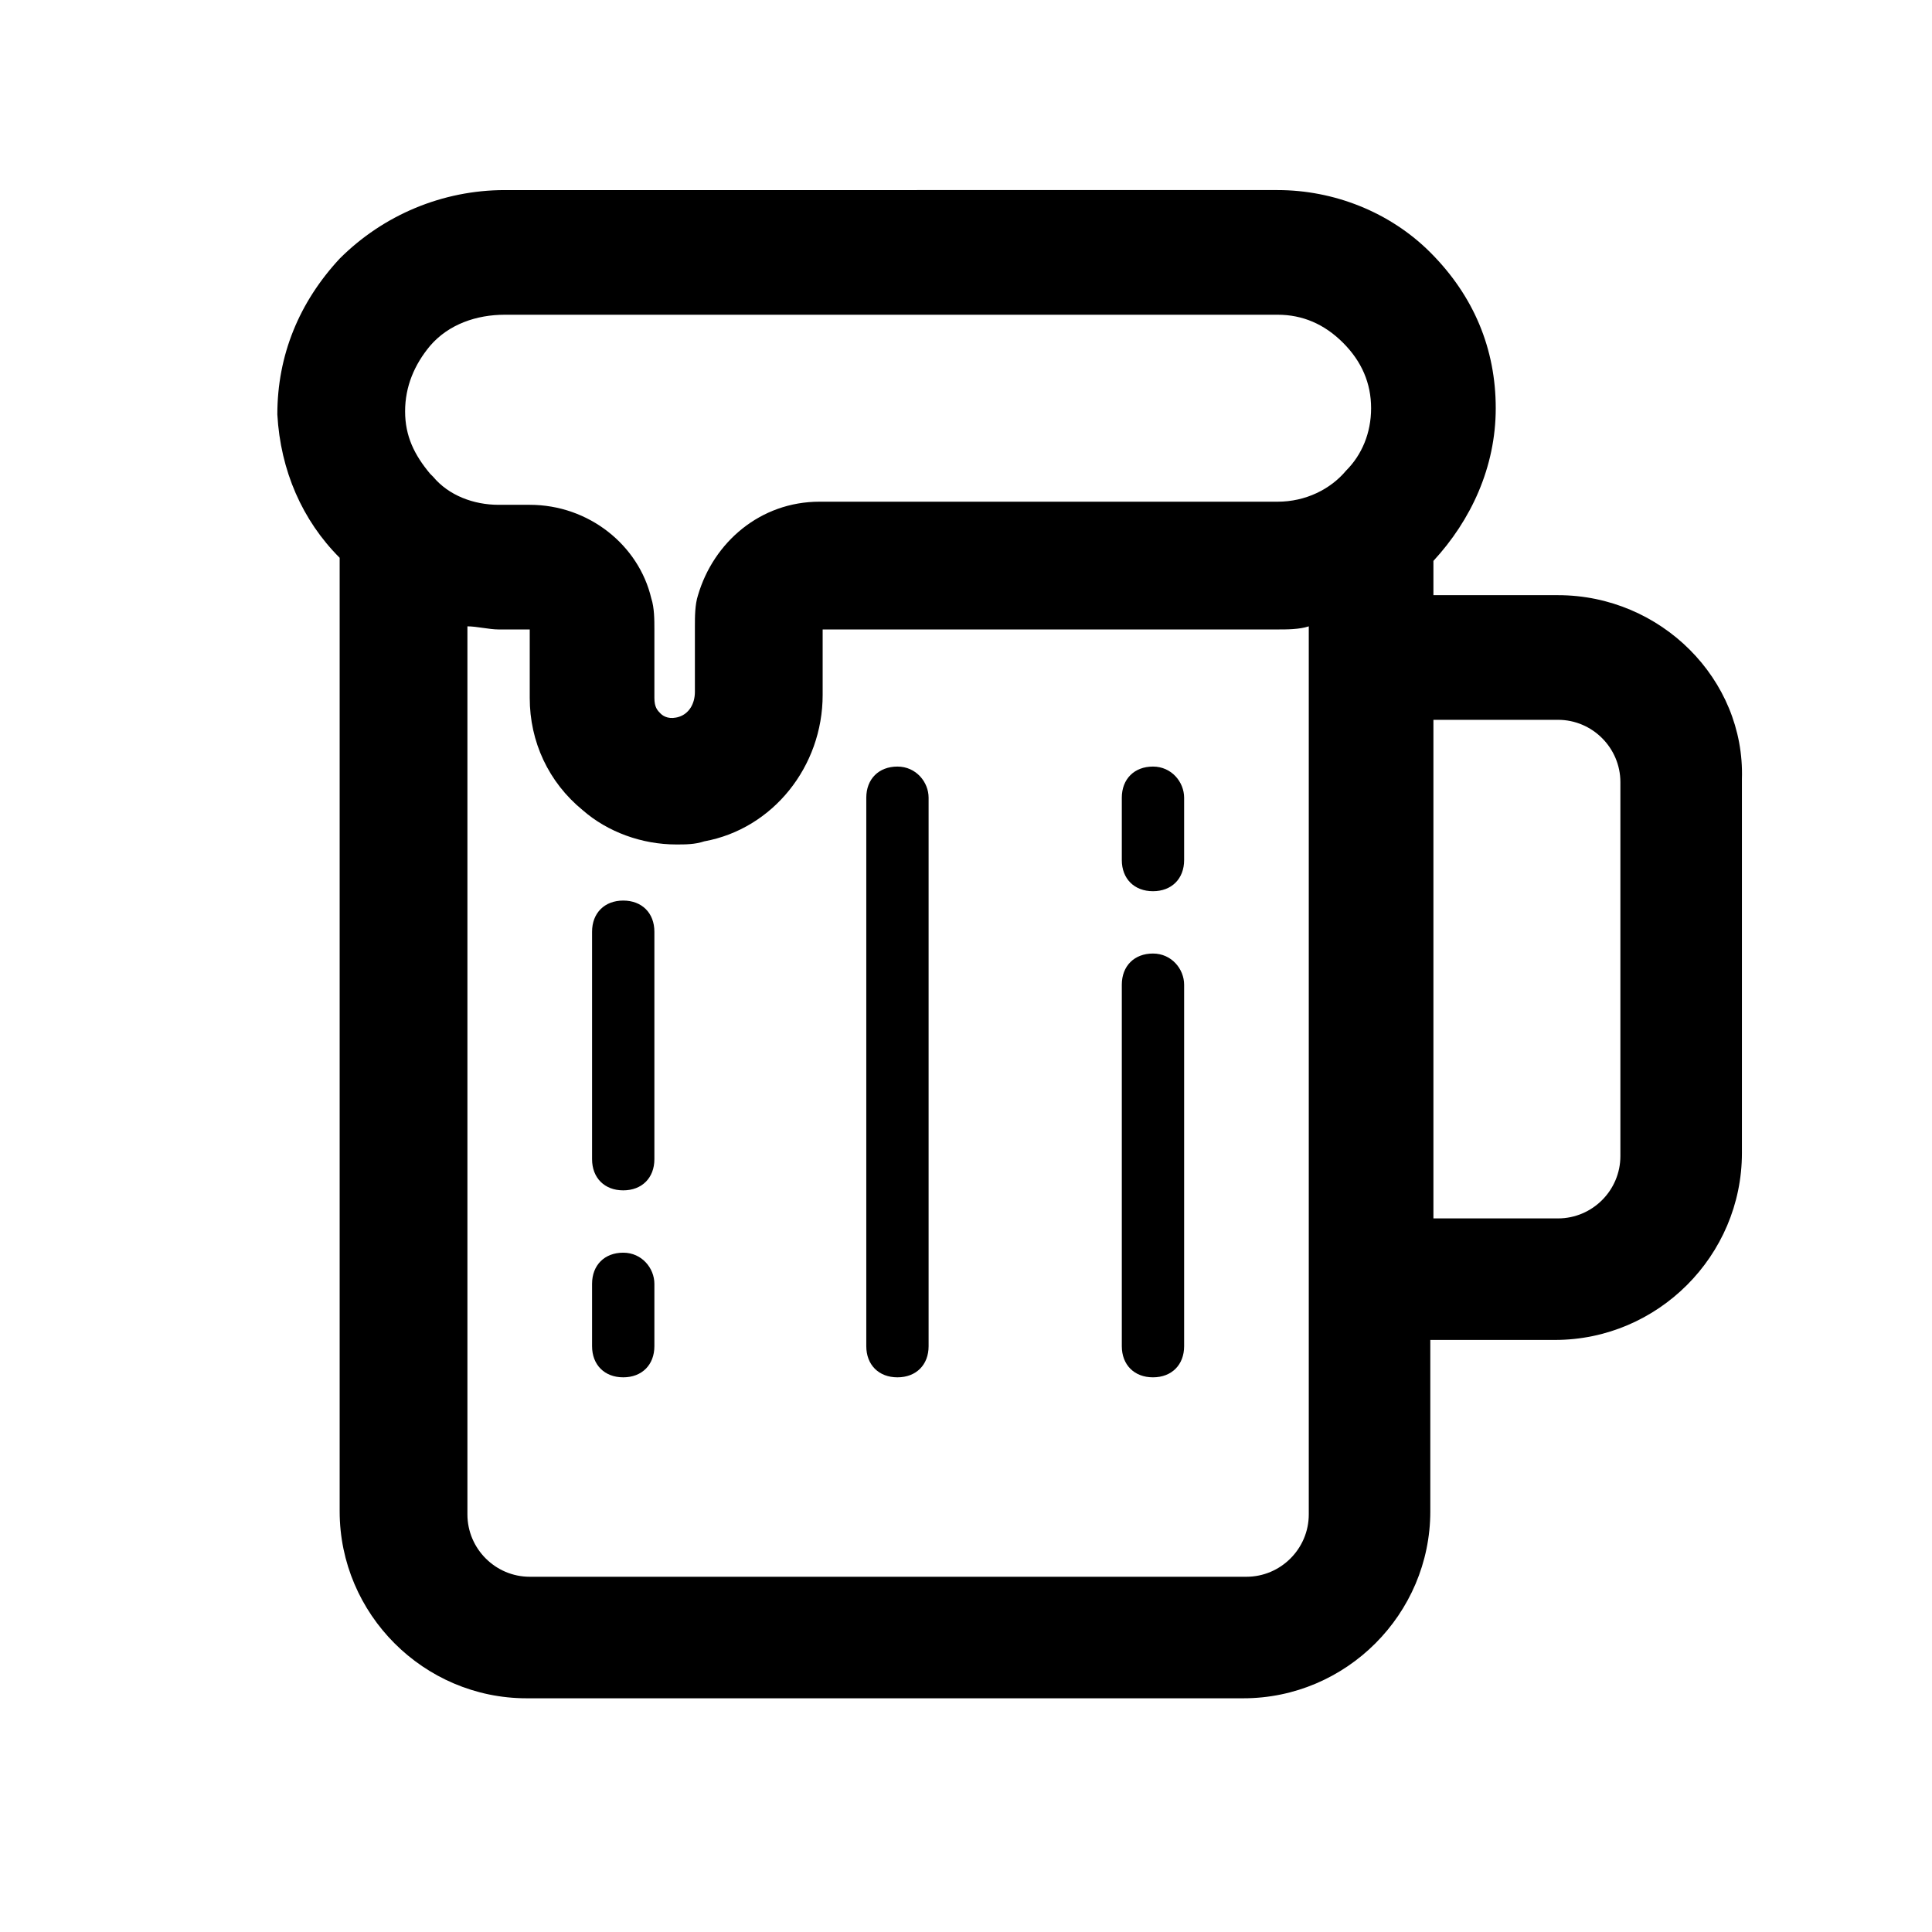 <?xml version="1.0" standalone="no"?><!DOCTYPE svg PUBLIC "-//W3C//DTD SVG 1.1//EN" "http://www.w3.org/Graphics/SVG/1.1/DTD/svg11.dtd"><svg class="icon" width="128px" height="128.00px" viewBox="0 0 1024 1024" version="1.1" xmlns="http://www.w3.org/2000/svg"><path d="M825.806 315.458h-66.065V297.29c19.819-21.471 33.032-49.548 33.032-80.929 0-31.381-11.561-59.458-34.684-82.581-21.471-21.471-51.2-33.032-80.929-33.032H267.561c-33.032 0-64.413 13.213-87.535 36.335-21.471 23.123-33.032 51.2-33.032 82.581 1.652 29.729 13.213 56.155 33.032 75.974v505.394c0 54.503 44.594 99.097 99.097 99.097h379.871c54.503 0 99.097-44.594 99.097-99.097V710.194h66.065c54.503 0 99.097-44.594 99.097-99.097V412.903c1.652-52.852-42.942-97.445-97.445-97.445z m-132.129 396.387v90.839c0 18.168-14.865 33.032-33.032 33.032H280.774c-18.168 0-33.032-14.865-33.032-33.032V331.974c4.955 0 11.561 1.652 16.516 1.652h16.516v36.335c0 23.123 9.91 44.594 28.077 59.458 13.213 11.561 31.381 18.168 49.548 18.168 4.955 0 9.91 0 14.865-1.652 36.335-6.606 62.761-39.639 62.761-77.626v-34.684H677.161c4.955 0 11.561 0 16.516-1.652v379.871z m19.819-462.452c-8.258 9.91-21.471 16.516-36.335 16.516H434.374c-31.381 0-56.155 21.471-64.413 49.548-1.652 4.955-1.652 11.561-1.652 16.516v34.684c0 6.606-3.303 11.561-8.258 13.213-4.955 1.652-8.258 0-9.91-1.652-1.652-1.652-3.303-3.303-3.303-8.258v-36.335c0-4.955 0-11.561-1.652-16.516-6.606-28.077-33.032-49.548-64.413-49.548h-16.516c-13.213 0-26.426-4.955-34.684-14.865l-1.652-1.652c-8.258-9.91-13.213-19.819-13.213-33.032s4.955-24.774 13.213-34.684c9.91-11.561 24.774-16.516 39.639-16.516H677.161c13.213 0 24.774 4.955 34.684 14.865 9.91 9.91 14.865 21.471 14.865 34.684s-4.955 24.774-13.213 33.032z m145.342 363.355c0 18.168-14.865 33.032-33.032 33.032h-66.065v-264.258h66.065c18.168 0 33.032 14.865 33.032 33.032v198.194z" /><path d="M475.665 406.297c-9.91 0-16.516 6.606-16.516 16.516v290.684c0 9.91 6.606 16.516 16.516 16.516s16.516-6.606 16.516-16.516V422.813c0-8.258-6.606-16.516-16.516-16.516zM330.323 663.948c-9.91 0-16.516 6.606-16.516 16.516v33.032c0 9.91 6.606 16.516 16.516 16.516s16.516-6.606 16.516-16.516v-33.032c0-8.258-6.606-16.516-16.516-16.516zM330.323 477.316c-9.91 0-16.516 6.606-16.516 16.516v120.568c0 9.91 6.606 16.516 16.516 16.516s16.516-6.606 16.516-16.516v-120.568c0-9.91-6.606-16.516-16.516-16.516zM611.097 505.394c-9.91 0-16.516 6.606-16.516 16.516v191.587c0 9.91 6.606 16.516 16.516 16.516s16.516-6.606 16.516-16.516V521.91c0-8.258-6.606-16.516-16.516-16.516zM611.097 406.297c-9.91 0-16.516 6.606-16.516 16.516v33.032c0 9.91 6.606 16.516 16.516 16.516s16.516-6.606 16.516-16.516v-33.032c0-8.258-6.606-16.516-16.516-16.516z" /></svg>